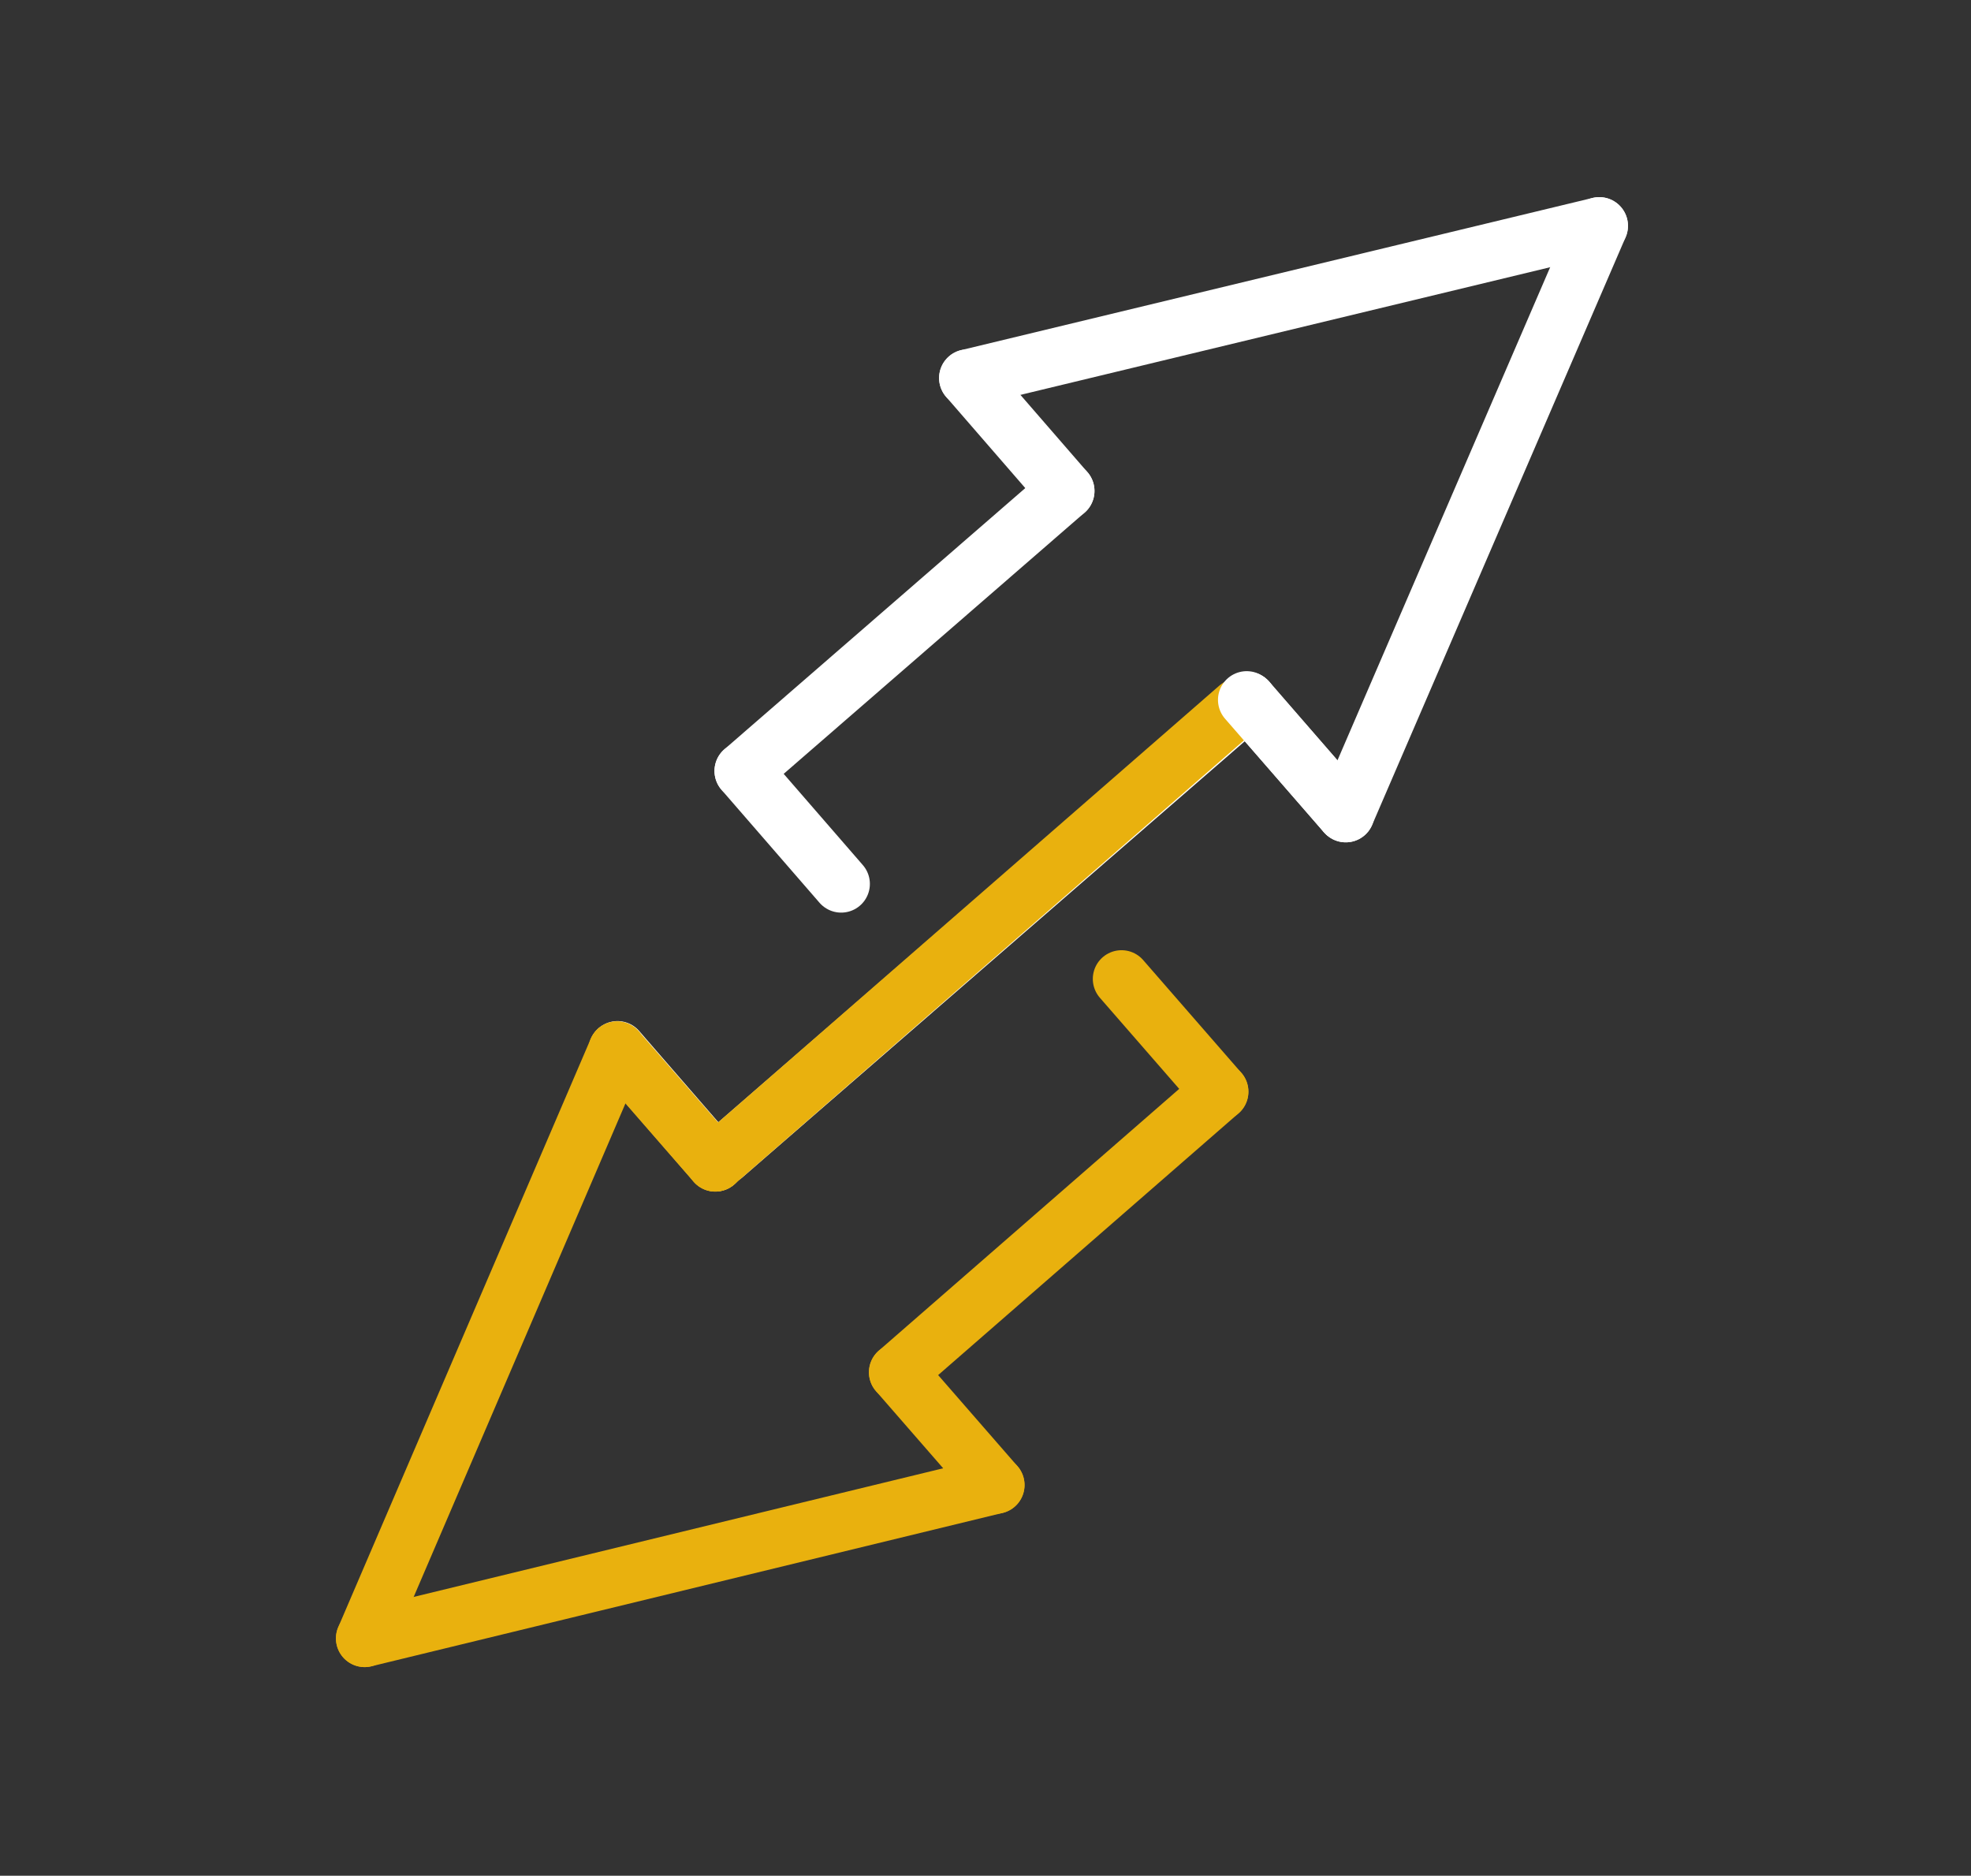 <svg width="103" height="98" viewBox="0 0 103 98" fill="none" xmlns="http://www.w3.org/2000/svg">
<rect x="0" y="0" width="103" height="98" fill="#333333" stroke="none"/>
<path d="M65.205 36.608L37.825 60.371" stroke="white" stroke-width="3" stroke-linecap="round"/>
<path d="M55.695 25.651L38.838 40.281" stroke="white" stroke-width="3" stroke-linecap="round"/>
<path d="M83.574 11.8L70.326 42.509" stroke="white" stroke-width="3" stroke-linecap="round"/>
<path d="M83.574 11.8L50.575 19.751" stroke="white" stroke-width="3" stroke-linecap="round"/>
<path d="M32.269 54.848L37.39 60.748" stroke="white" stroke-width="3" stroke-linecap="round"/>
<path d="M38.837 40.281L43.958 46.181" stroke="white" stroke-width="3" stroke-linecap="round"/>
<path d="M65.205 36.608L70.326 42.509" stroke="white" stroke-width="3" stroke-linecap="round"/>
<path d="M50.575 19.751L55.695 25.651" stroke="white" stroke-width="3" stroke-linecap="round"/>
<path d="M37.379 60.758L64.715 36.944" stroke="#E9B10E" stroke-width="3" stroke-linecap="round"/>
<path d="M46.909 71.698L63.739 57.036" stroke="#E9B10E" stroke-width="3" stroke-linecap="round"/>
<path d="M19.056 85.6L32.247 54.867" stroke="#E9B10E" stroke-width="3" stroke-linecap="round"/>
<path d="M19.056 85.6L52.04 77.588" stroke="#E9B10E" stroke-width="3" stroke-linecap="round"/>
<path d="M70.281 42.457L65.149 36.566" stroke="white" stroke-width="3" stroke-linecap="round"/>
<path d="M63.739 57.036L58.608 51.145" stroke="#E9B10E" stroke-width="3" stroke-linecap="round"/>
<path d="M37.379 60.758L32.247 54.867" stroke="#E9B10E" stroke-width="3" stroke-linecap="round"/>
<path d="M52.04 77.588L46.909 71.698" stroke="#E9B10E" stroke-width="3" stroke-linecap="round"/>
</svg>
